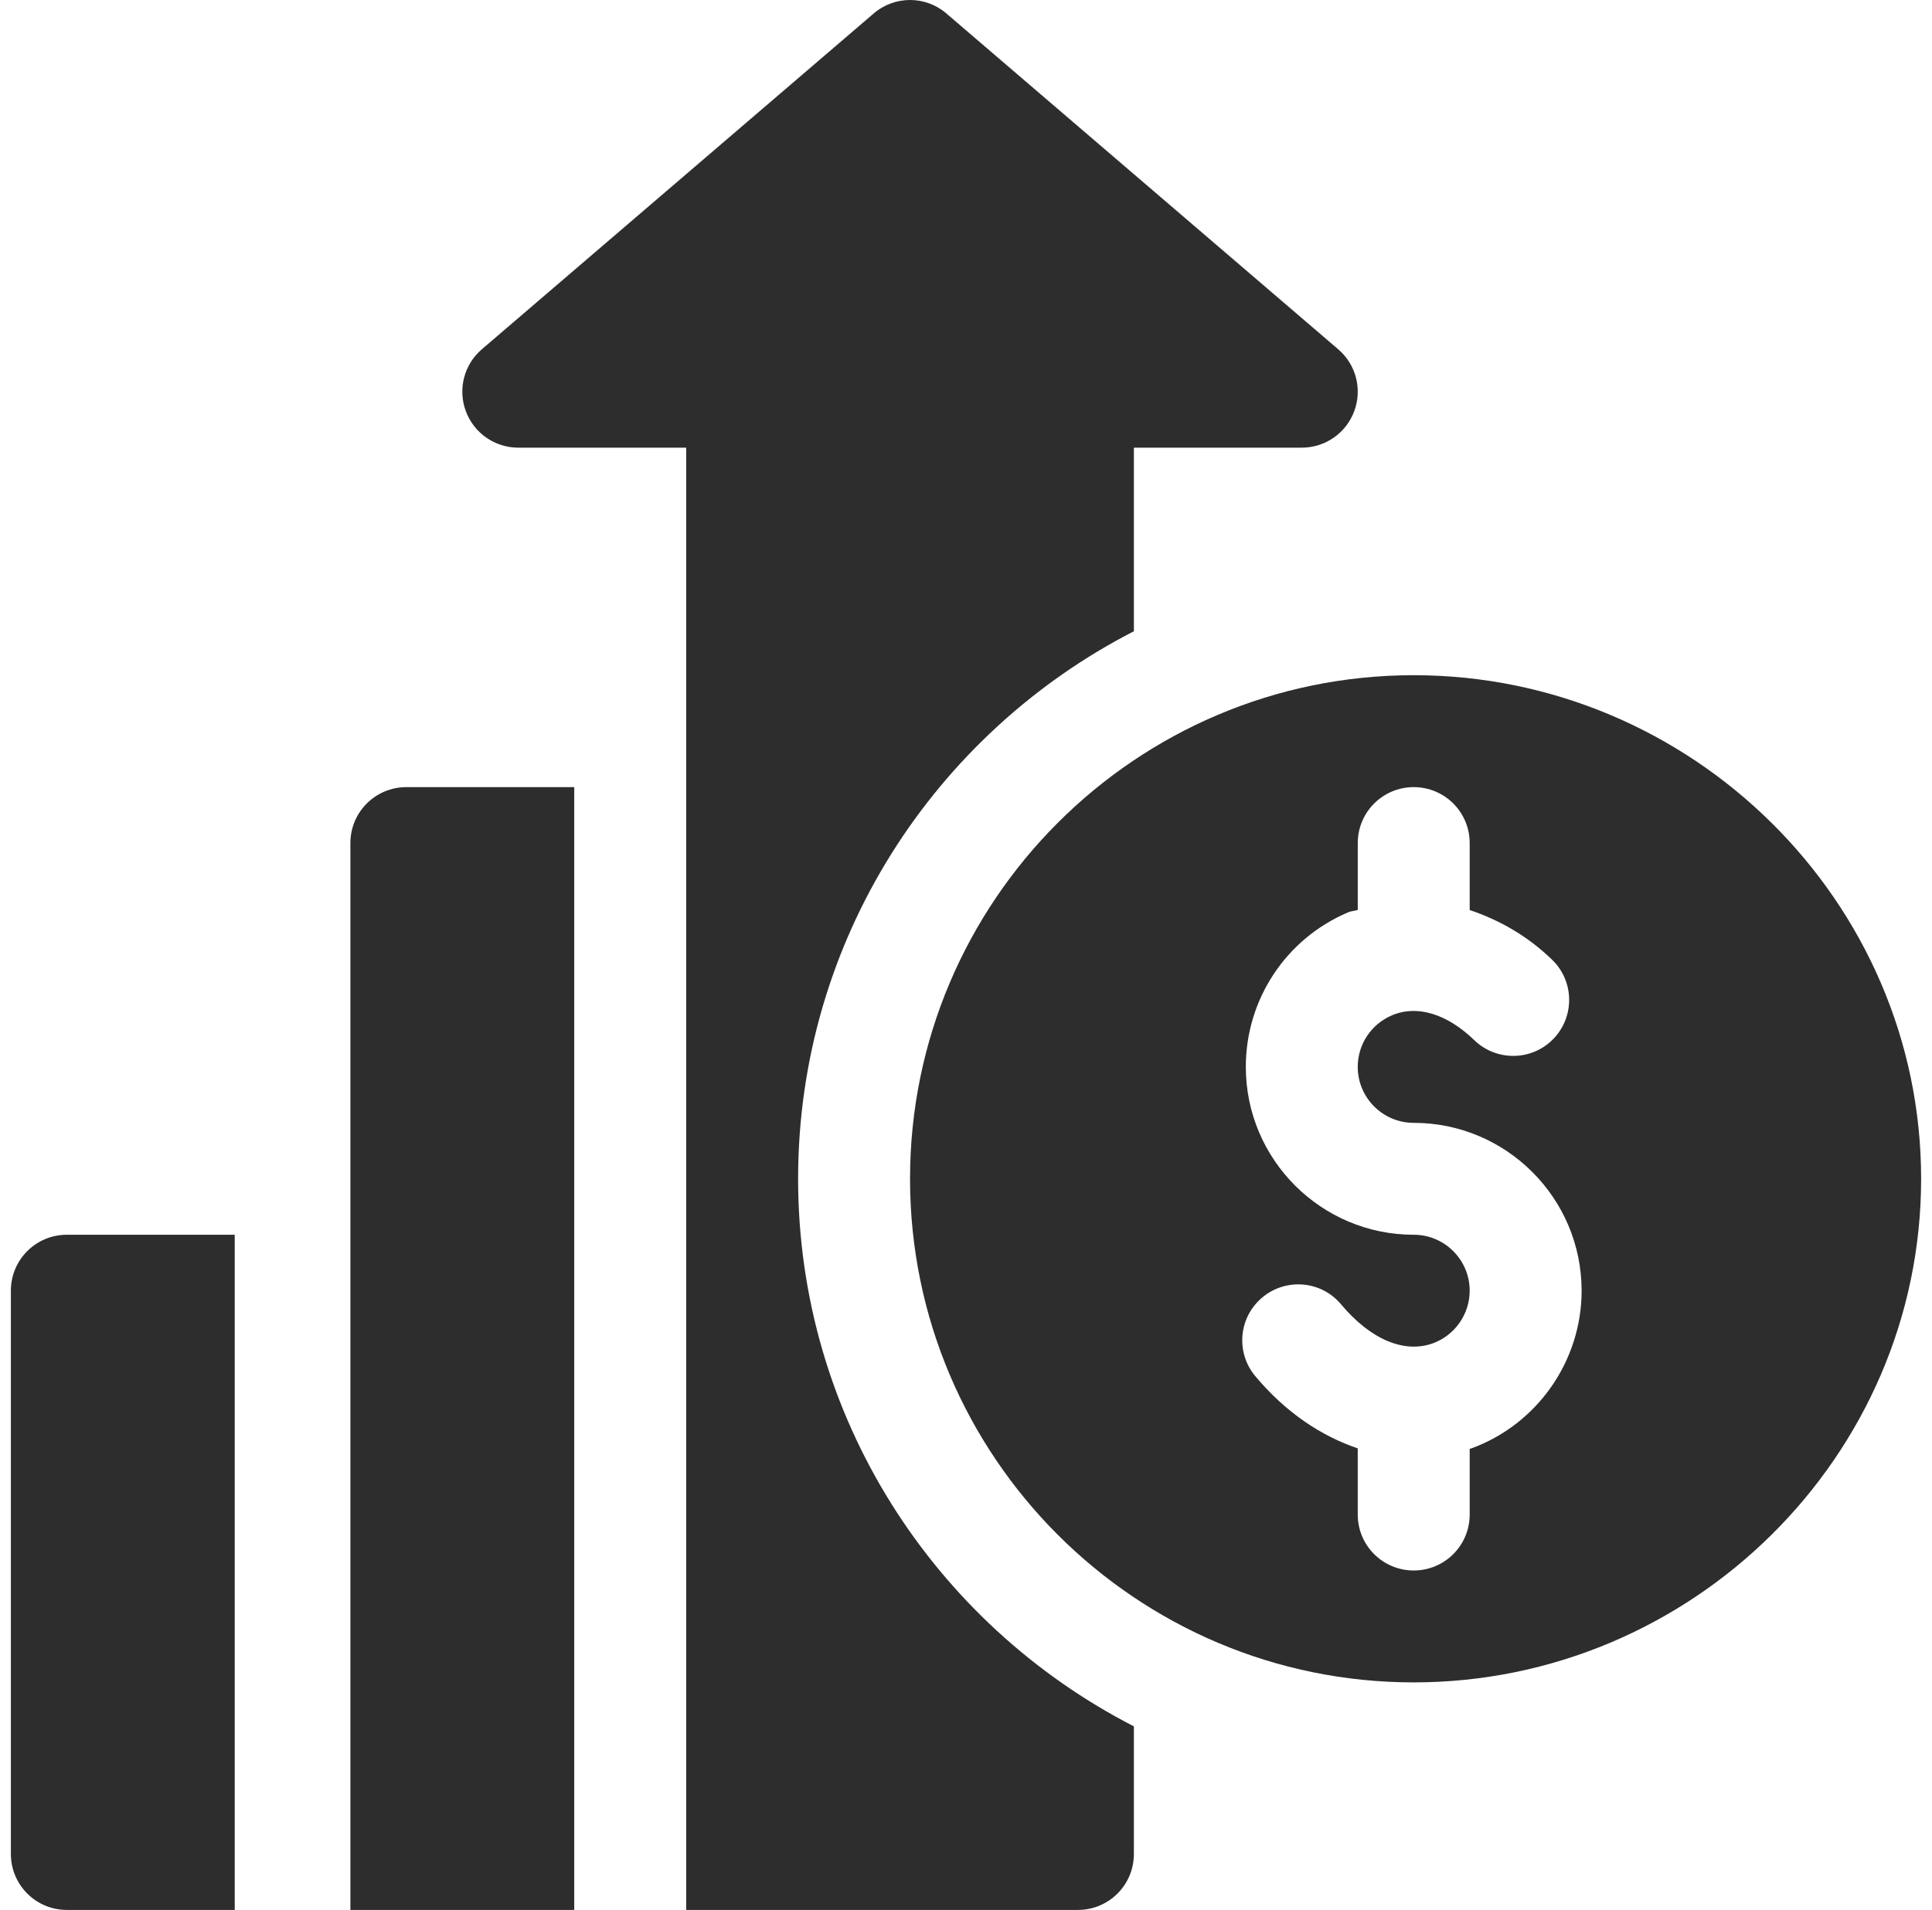 <svg width="89" height="88" viewBox="0 0 89 88" fill="none" xmlns="http://www.w3.org/2000/svg">
<g id="3" clip-path="url(#clip0_169_221)">
<g id="Group">
<g id="Group_2">
<path id="Vector" d="M65.125 31.11C52.33 31.11 41.922 41.518 41.922 54.313C41.922 67.108 52.33 77.516 65.125 77.516C77.919 77.516 88.499 67.108 88.499 54.313C88.499 41.518 77.919 31.11 65.125 31.11ZM67.771 66.738C67.748 66.746 67.725 66.742 67.703 66.75V69.782C67.703 71.207 66.549 72.36 65.124 72.36C63.7 72.36 62.546 71.207 62.546 69.782V66.733C60.848 66.159 59.221 65.07 57.831 63.412C56.914 62.322 57.055 60.695 58.148 59.782C59.238 58.865 60.87 59.006 61.778 60.099C63.143 61.723 64.686 62.367 66.006 61.894C67.02 61.524 67.703 60.549 67.703 59.469C67.703 58.047 66.547 56.891 65.124 56.891C60.86 56.891 57.39 53.422 57.39 49.157C57.39 46.043 59.243 43.245 62.111 42.032C62.253 41.972 62.403 41.975 62.547 41.924V38.845C62.547 37.42 63.7 36.267 65.125 36.267C66.55 36.267 67.703 37.42 67.703 38.845V41.929C69.038 42.38 70.34 43.097 71.502 44.222C72.524 45.212 72.549 46.843 71.557 47.868C70.568 48.89 68.934 48.913 67.912 47.923C66.658 46.708 65.271 46.289 64.123 46.781C63.166 47.186 62.546 48.117 62.546 49.157C62.546 50.58 63.702 51.735 65.124 51.735C69.389 51.735 72.859 55.205 72.859 59.47C72.859 62.71 70.815 65.63 67.771 66.738Z" fill="#2D2D2D"/>
</g>
</g>
<g id="Group_3">
<g id="Group_4">
<path id="Vector_2" d="M3.079 56.891C1.654 56.891 0.501 58.044 0.501 59.469V85.422C0.501 86.847 1.654 88 3.079 88H10.813V56.891H3.079Z" fill="#2D2D2D"/>
</g>
</g>
<g id="Group_5">
<g id="Group_6">
<path id="Vector_3" d="M61.645 16.092L43.599 0.623C42.637 -0.208 41.207 -0.208 40.245 0.623L22.198 16.092C21.378 16.792 21.083 17.93 21.458 18.942C21.831 19.954 22.795 20.626 23.875 20.626H31.61C31.61 42.915 31.61 65.71 31.61 88C38.251 88 42.843 88 49.656 88C51.081 88 52.234 86.847 52.234 85.422V79.542C43.066 74.838 36.766 65.307 36.766 54.313C36.766 43.32 43.066 33.789 52.234 29.085V20.626H59.969C61.049 20.626 62.013 19.954 62.386 18.942C62.761 17.93 62.466 16.792 61.645 16.092Z" fill="#2D2D2D"/>
</g>
</g>
<g id="Group_7">
<g id="Group_8">
<path id="Vector_4" d="M18.719 36.267C17.294 36.267 16.141 37.42 16.141 38.845V56.891V88C19.907 88 22.797 88 26.453 88V36.267H18.719Z" fill="#2D2D2D"/>
</g>
</g>
</g>
<defs>
<clipPath id="clip0_169_221">
<rect width="88" height="88" fill="white" transform="translate(0.5)"/>
</clipPath>
</defs>
</svg>
